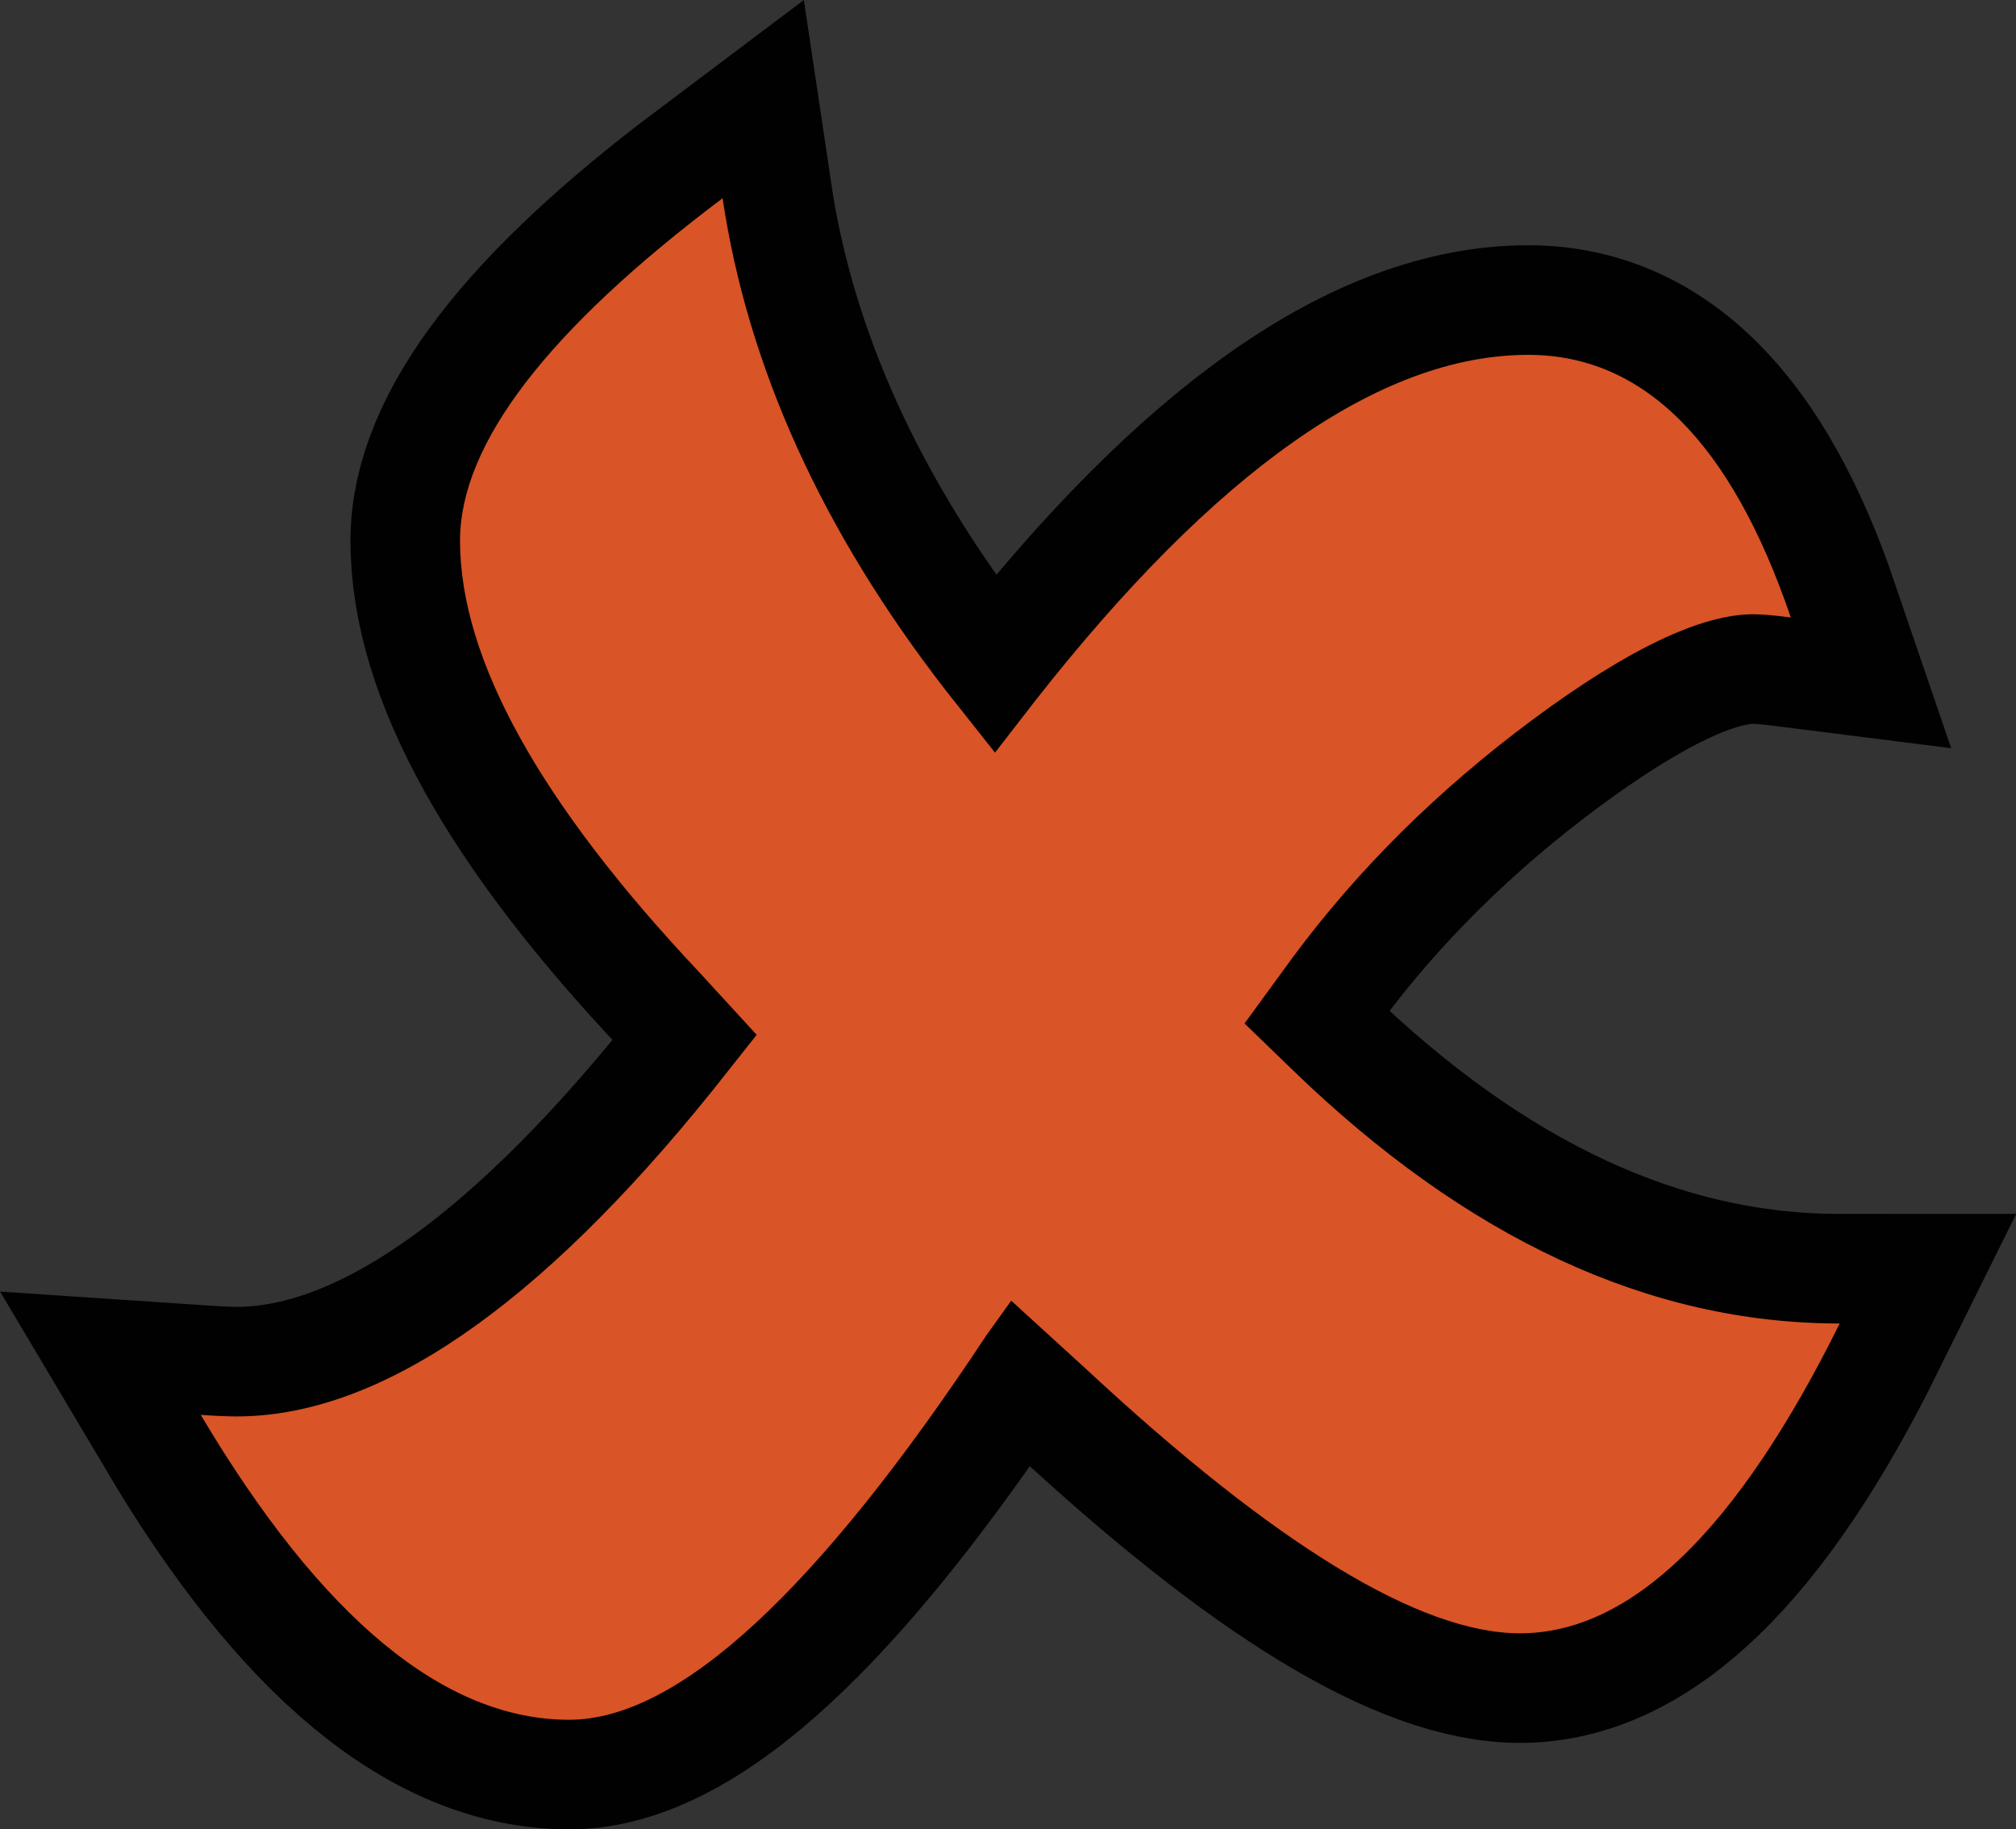 <?xml version="1.0" encoding="utf-8"?>
<!-- Generator: Adobe Illustrator 16.0.4, SVG Export Plug-In . SVG Version: 6.00 Build 0)  -->
<!DOCTYPE svg PUBLIC "-//W3C//DTD SVG 1.1//EN" "http://www.w3.org/Graphics/SVG/1.1/DTD/svg11.dtd">
<svg version="1.1" id="Layer_1" xmlns="http://www.w3.org/2000/svg" xmlns:xlink="http://www.w3.org/1999/xlink" x="0px" y="0px"
	 width="18.397px" height="16.693px" viewBox="0 0 18.397 16.693" enable-background="new 0 0 18.397 16.693" xml:space="preserve">
<rect x="0" y="0" width="18.397" height="16.693" fill="#333333" stroke="none"/>
<g>
	<g>
		<path fill="#FFFFFF" stroke="#010101" stroke-width="2" d="M9.228,11.869l-0.224,0.312c-1.547,2.341-2.817,3.512-3.81,3.512
			c-1.141,0-2.261-0.928-3.362-2.782c0.149,0.01,0.258,0.014,0.327,0.014c1.299,0,2.748-0.991,4.345-2.976l0.401-0.506L6.386,8.877
			C4.927,7.33,4.198,6.015,4.198,4.934c0-0.883,0.799-1.924,2.396-3.125c0.229,1.538,0.908,3.036,2.039,4.494l0.447,0.565
			l0.357-0.461c1.656-2.113,3.159-3.169,4.509-3.169c1.052,0,1.851,0.798,2.396,2.396c-0.158-0.02-0.273-0.029-0.342-0.029
			c-0.477,0-1.146,0.319-2.01,0.959c-0.862,0.64-1.592,1.362-2.188,2.165l-0.445,0.61l0.432,0.418
			c1.596,1.547,3.264,2.32,4.999,2.32c-0.933,1.885-1.905,2.827-2.917,2.827c-0.912,0-2.231-0.804-3.958-2.41L9.228,11.869z"/>
	</g>
	<g>
		<path fill="#D95426" d="M9.228,11.869l-0.224,0.312c-1.547,2.341-2.817,3.512-3.81,3.512c-1.141,0-2.261-0.928-3.362-2.782
			c0.149,0.01,0.258,0.014,0.327,0.014c1.299,0,2.748-0.991,4.345-2.976l0.401-0.506L6.386,8.877
			C4.927,7.33,4.198,6.015,4.198,4.934c0-0.883,0.799-1.924,2.396-3.125c0.229,1.538,0.908,3.036,2.039,4.494l0.447,0.565
			l0.357-0.461c1.656-2.113,3.159-3.169,4.509-3.169c1.052,0,1.851,0.798,2.396,2.396c-0.158-0.02-0.273-0.029-0.342-0.029
			c-0.477,0-1.146,0.319-2.01,0.959c-0.862,0.64-1.592,1.362-2.188,2.165l-0.445,0.61l0.432,0.418
			c1.596,1.547,3.264,2.32,4.999,2.32c-0.933,1.885-1.905,2.827-2.917,2.827c-0.912,0-2.231-0.804-3.958-2.41L9.228,11.869z"/>
	</g>
</g>
</svg>
